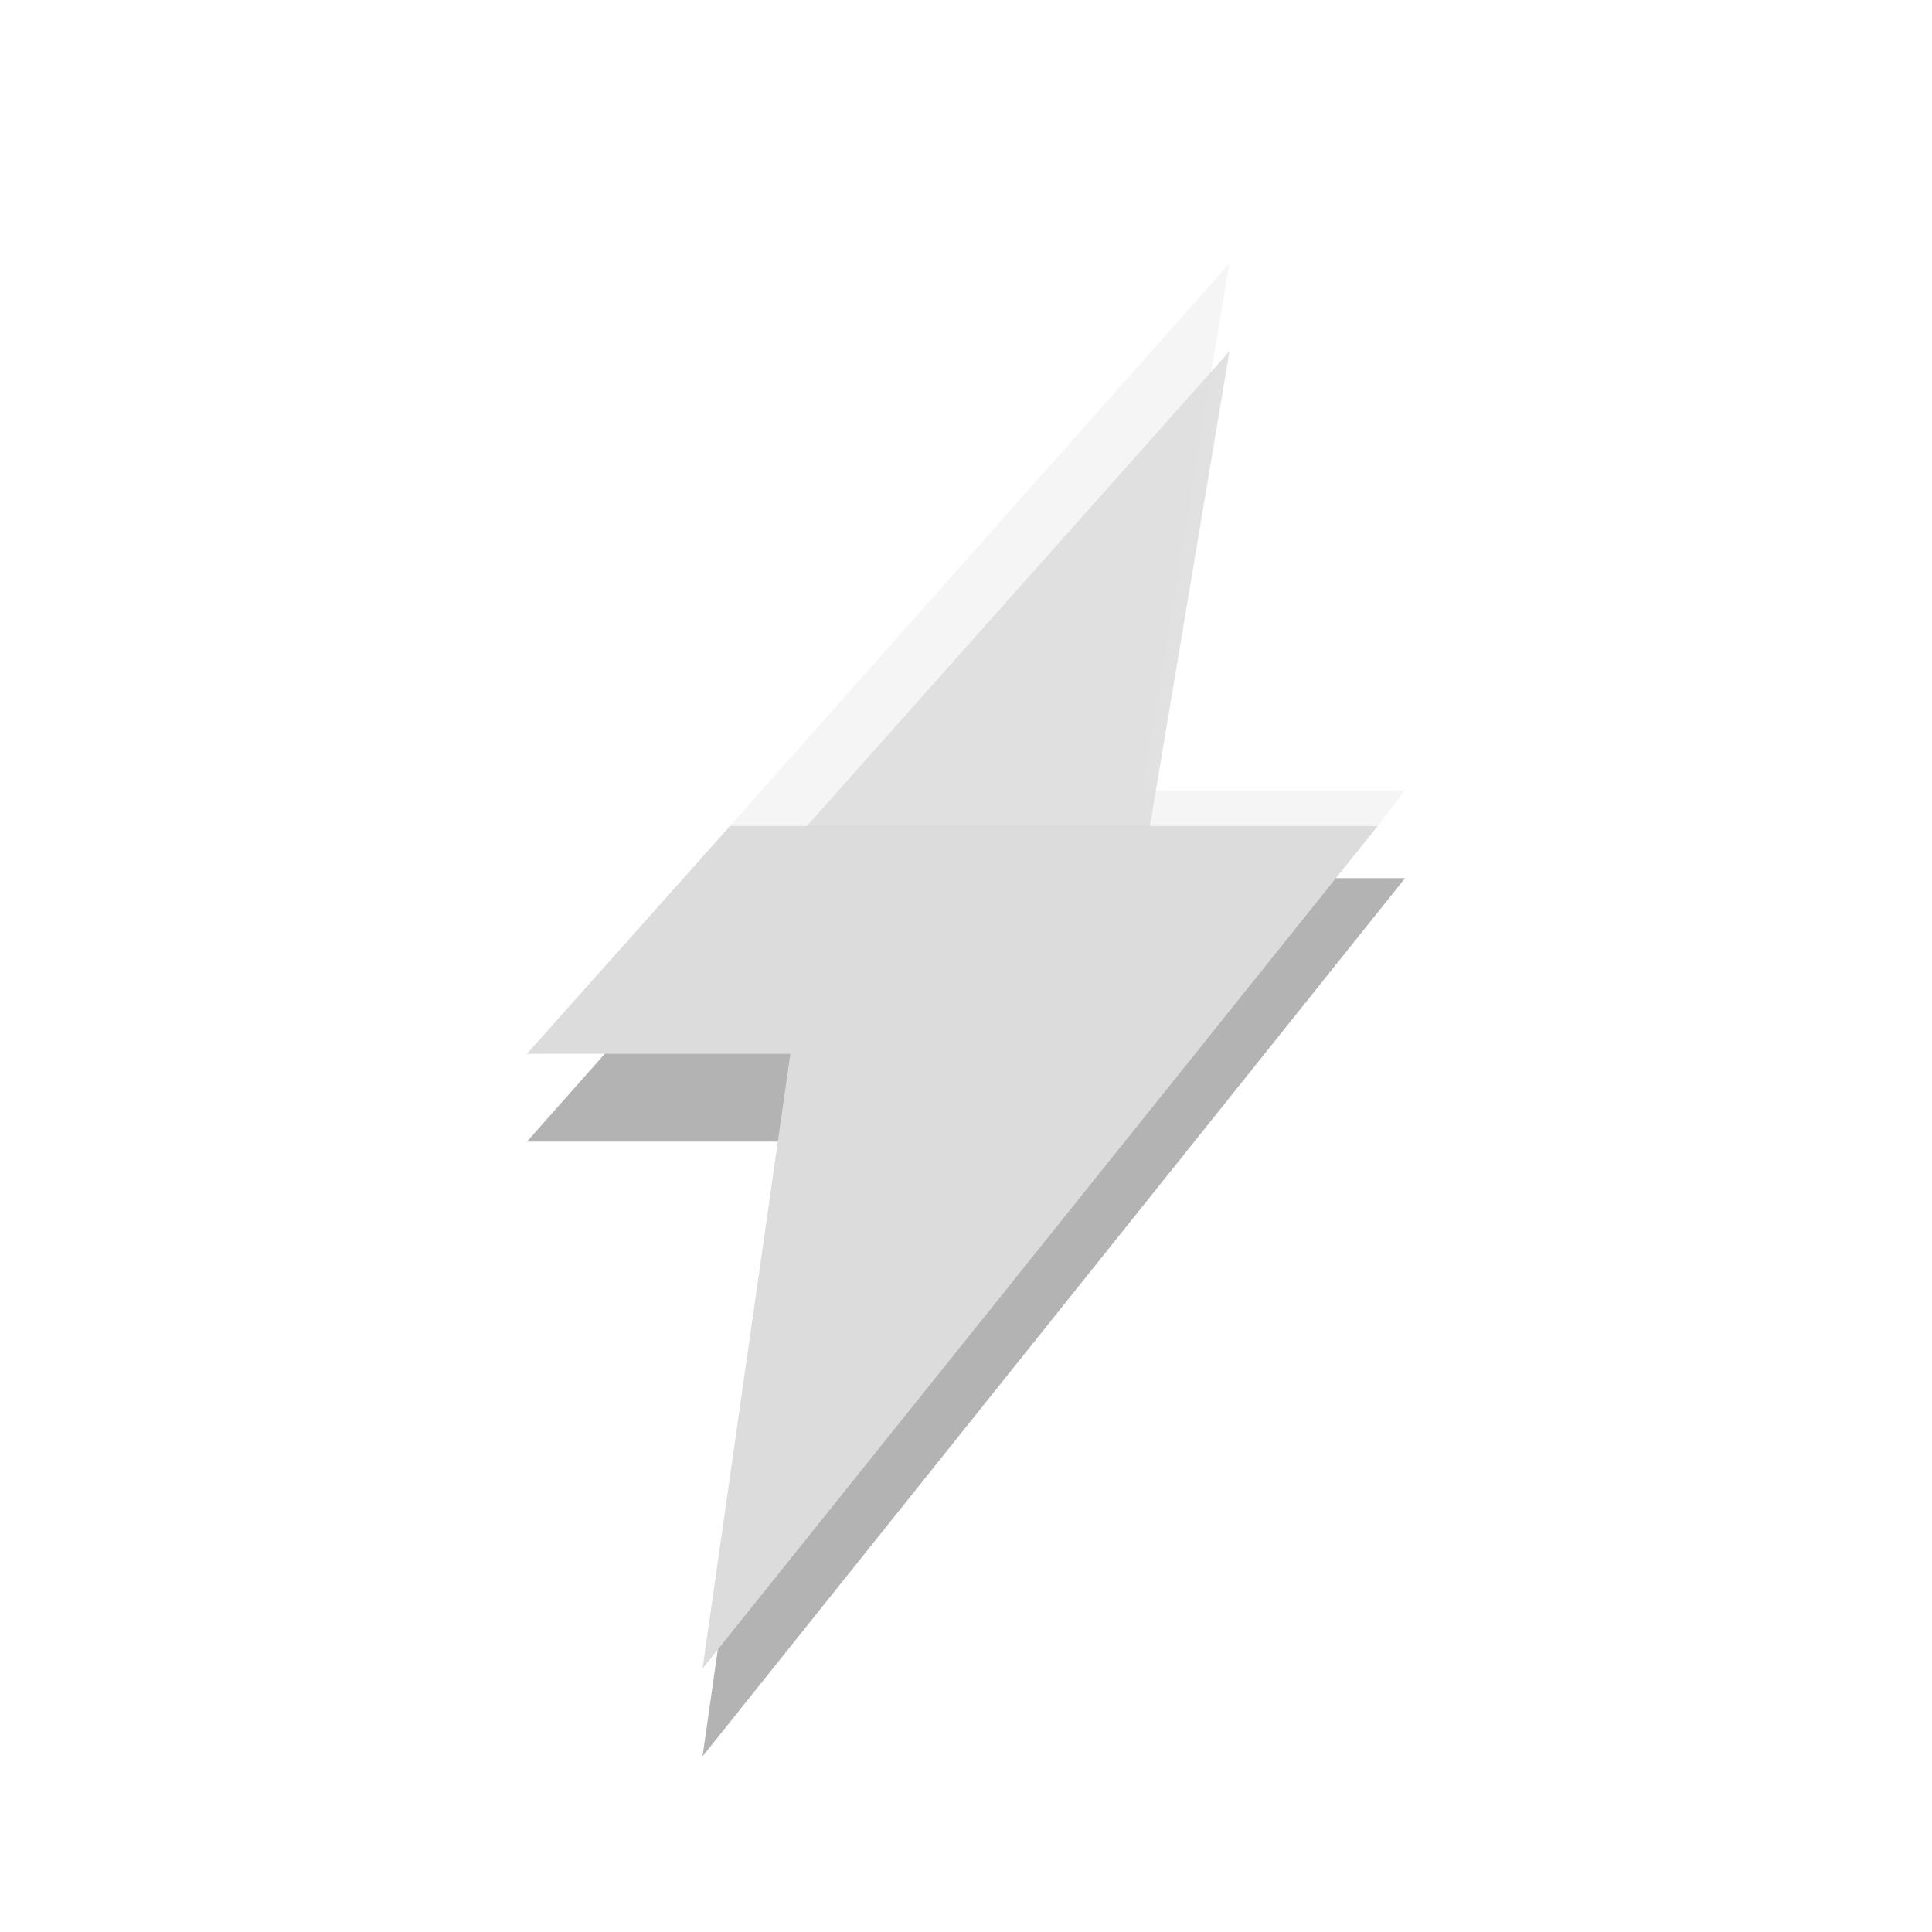 <svg width="22" xmlns="http://www.w3.org/2000/svg" viewBox="0 0 22 22" height="22">
 <path opacity=".12" d="m14 4l-4.812 5.406h3.906l0.906-5.406z"/>
 <g fill-rule="evenodd">
  <path opacity=".3" d="m9.188 9.406l-3.188 3.594h3l-1 7 8-10h-3l0.094-0.594h-3.906z"/>
  <g fill="#dcdcdc">
   <path d="m8.313 9.406-2.313 2.594h3l-1 7 7.688-9.594h-7.375z"/>
   <path opacity=".3" d="m14 3l-5.688 6.406h7.375l0.312-0.406h-3l1-6z"/>
  </g>
 </g>
</svg>
